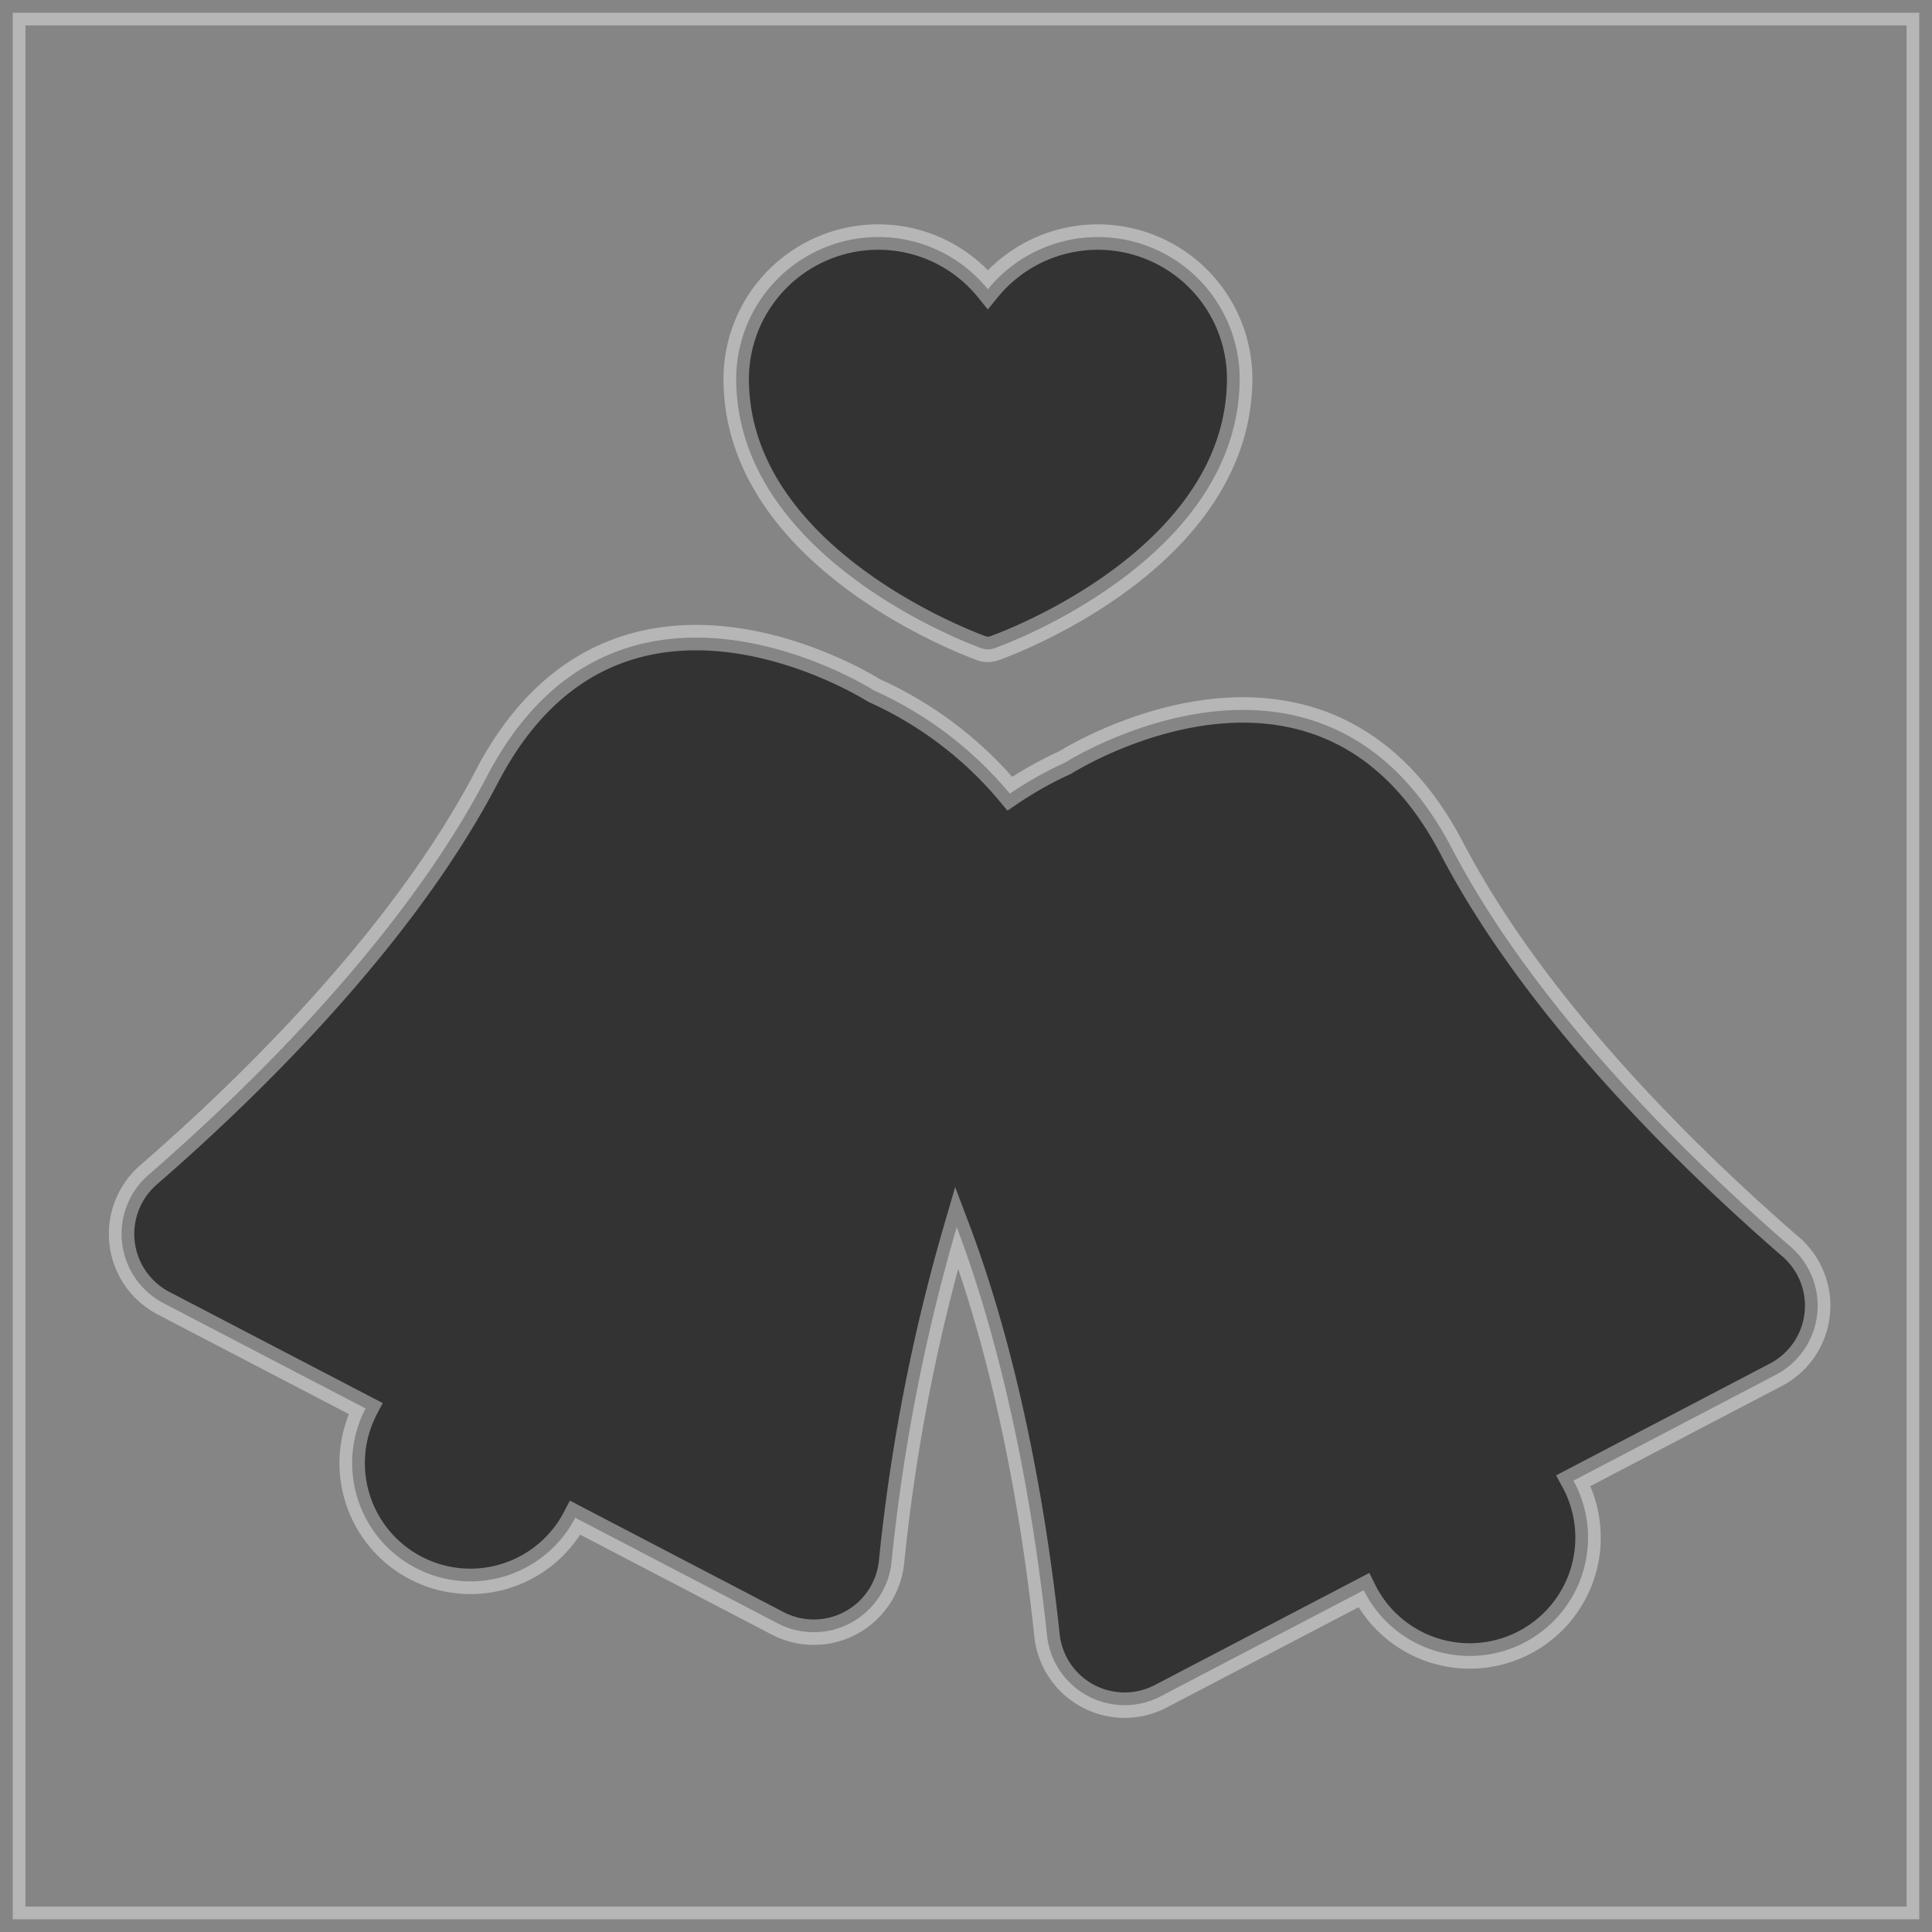 <svg xmlns="http://www.w3.org/2000/svg" viewBox="0 0 152 152"><rect x="0" y="0" width="152" height="152" fill="#333333" stroke="none"/><defs><style>.cls-1{fill:#fff;stroke:#fff;stroke-miterlimit:10;stroke-width:2px;opacity:0.4;}</style></defs><title>Asset 8</title><g id="Layer_2" data-name="Layer 2"><g id="Layer_1-2" data-name="Layer 1"><path class="cls-1" d="M1,1V151H151V1ZM69.08,18.65a11.08,11.08,0,0,1,8.64,4.11,11.16,11.16,0,0,1,19.81,7C97.53,44,79,50.74,78.23,51a1.52,1.52,0,0,1-.51.09,1.43,1.43,0,0,1-.5-.09c-.79-.28-19.3-7.07-19.3-21.21A11.18,11.18,0,0,1,69.08,18.65Zm70.62,89.52-15.91,8.32a9.31,9.31,0,1,1-16.5,8.62l-15.92,8.32a6.14,6.14,0,0,1-9-4.8c-.88-8.26-2.84-20.83-7.1-32.09a146.22,146.22,0,0,0-5.13,26.37,6.15,6.15,0,0,1-8.95,4.81l-15.93-8.31a9.3,9.3,0,1,1-16.5-8.6l-15.93-8.3A6.15,6.15,0,0,1,11.7,92.42c7.75-6.73,19.94-18.55,26.6-31.32,10.27-19.69,30.46-6.78,30.46-6.78a29.86,29.86,0,0,1,10.69,8.12A29.17,29.17,0,0,1,83.79,60S104,47.11,114.25,66.79c6.67,12.76,18.88,24.58,26.63,31.3A6.13,6.13,0,0,1,139.7,108.17Z"/></g></g></svg>